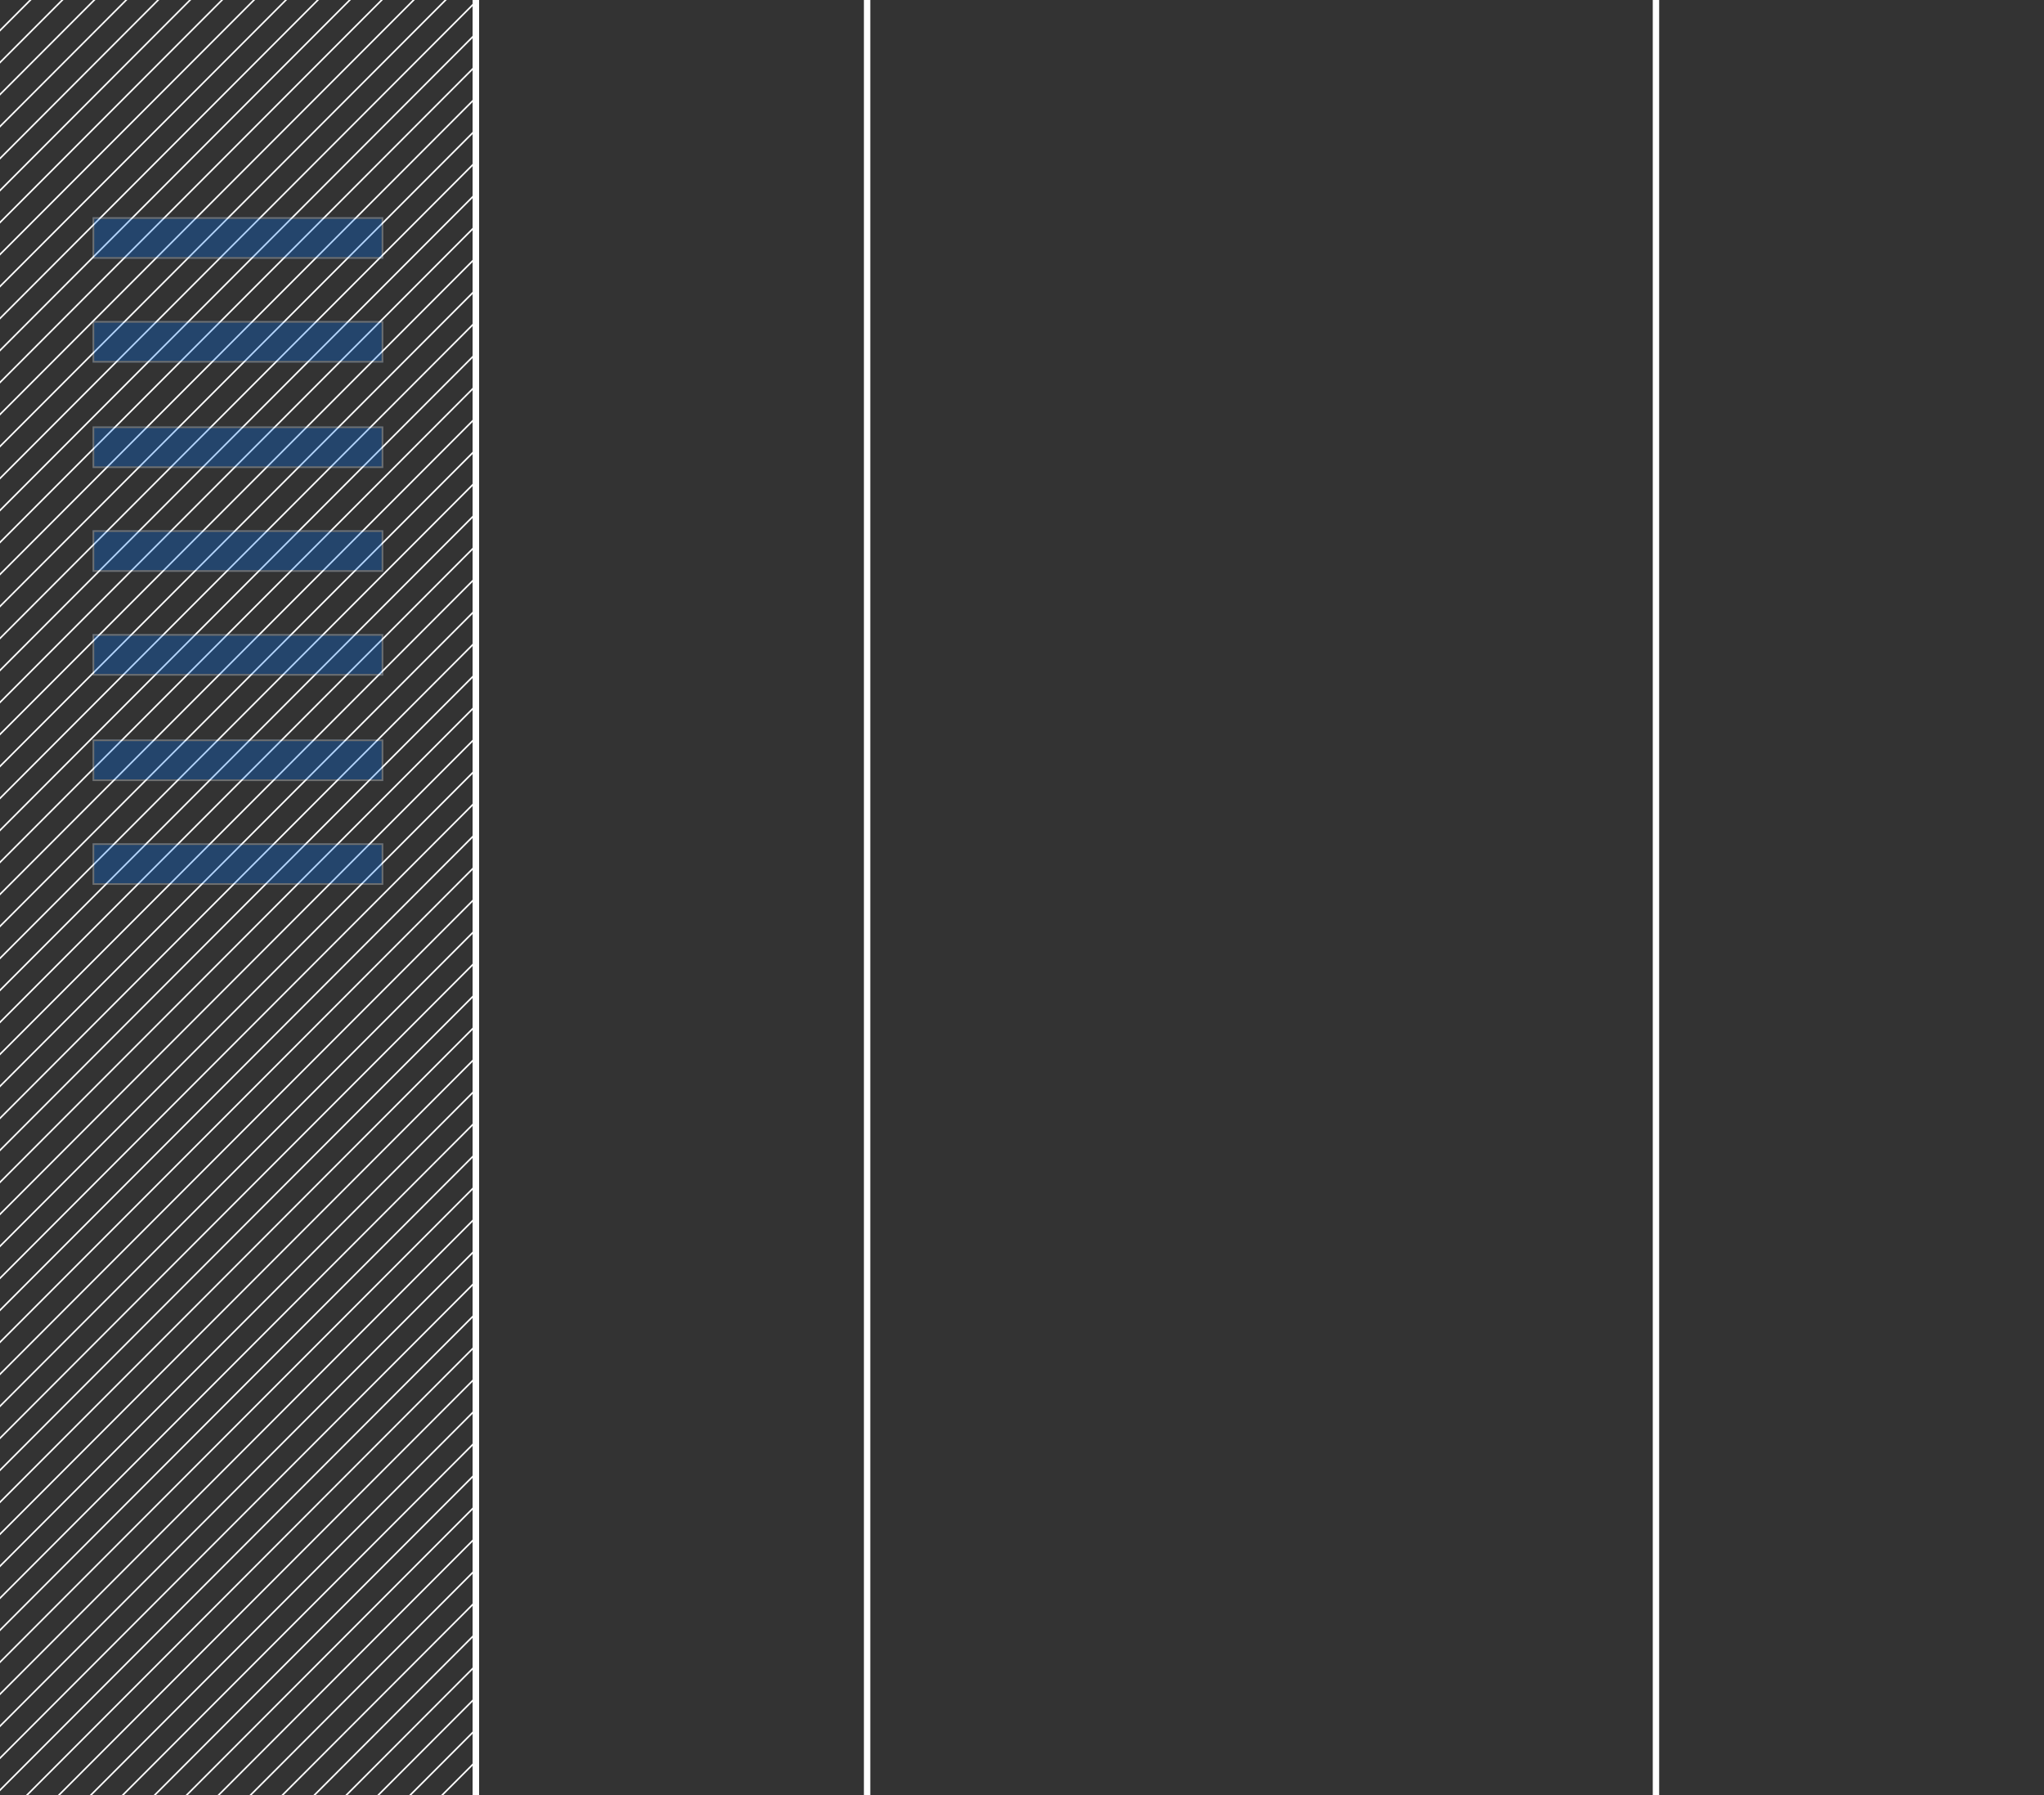<svg xmlns="http://www.w3.org/2000/svg" xmlns:xlink="http://www.w3.org/1999/xlink" width="1280" height="1124" style="background:#0070f0"><rect width="100%" height="100%" fill="#333333" stroke="none"/><defs><path id="a" d="M0 0h300v1128H0z"/><path id="c" d="M60 138h182v26H60v-26zm0 65h182v26H60v-26zm0 66h182v26H60v-26zm0 65h182v26H60v-26zm0 65h182v26H60v-26zm0 66h182v26H60v-26zm0 65h182v26H60v-26z"/></defs><g fill="none" fill-rule="evenodd"><g transform="translate(-2 -2)"><mask id="b" fill="#fff"><use xlink:href="#a"/></mask><use fill="#FFF" fill-opacity="0" stroke="#FFF" stroke-width="4" xlink:href="#a"/><g stroke="#FFF" stroke-linecap="square" mask="url(#b)"><path d="M3.058 0L-1397 1402.213M23.058 0L-1377 1402.213M43.058 0L-1357 1402.213M63.058 0L-1337 1402.213M83.058 0L-1317 1402.213M103.058 0L-1297 1402.213M123.058 0L-1277 1402.213M143.058 0L-1257 1402.213M163.058 0L-1237 1402.213M183.058 0L-1217 1402.213M203.058 0L-1197 1402.213M223.058 0L-1177 1402.213M243.058 0L-1157 1402.213M263.058 0L-1137 1402.213M283.058 0L-1117 1402.213M303.058 0L-1097 1402.213M323.058 0L-1077 1402.213M343.058 0L-1057 1402.213M363.058 0L-1037 1402.213M383.058 0L-1017 1402.213M403.058 0L-997 1402.213M423.058 0L-977 1402.213M443.058 0L-957 1402.213M463.058 0L-937 1402.213M483.058 0L-917 1402.213M503.058 0L-897 1402.213M523.058 0L-877 1402.213M543.058 0L-857 1402.213M563.058 0L-837 1402.213M583.058 0L-817 1402.213M603.058 0L-797 1402.213M623.058 0L-777 1402.213M643.058 0L-757 1402.213M663.058 0L-737 1402.213M683.058 0L-717 1402.213M703.058 0L-697 1402.213M723.058 0L-677 1402.213M743.058 0L-657 1402.213M763.058 0L-637 1402.213M783.058 0L-617 1402.213M803.058 0L-597 1402.213M823.058 0L-577 1402.213M843.058 0L-557 1402.213M863.058 0L-537 1402.213M883.058 0L-517 1402.213M903.058 0L-497 1402.213M923.058 0L-477 1402.213M943.058 0L-457 1402.213M963.058 0L-437 1402.213M983.058 0L-417 1402.213M1003.058 0L-397 1402.213M1023.058 0L-377 1402.213M1043.058 0L-357 1402.213M1063.058 0L-337 1402.213M1083.058 0L-317 1402.213M1103.058 0L-297 1402.213M1123.058 0L-277 1402.213M1143.058 0L-257 1402.213M1163.058 0L-237 1402.213M1183.058 0L-217 1402.213M1203.058 0L-197 1402.213M1223.058 0L-177 1402.213M1243.058 0L-157 1402.213M1263.058 0L-137 1402.213M1283.058 0L-117 1402.213M1303.058 0L-97 1402.213M1323.058 0L-77 1402.213M1343.058 0L-57 1402.213M1363.058 0L-37 1402.213M1383.058 0L-17 1402.213M1403.058 0L3 1402.213M1423.058 0L23 1402.213M1443.058 0L43 1402.213M1463.058 0L63 1402.213M1483.058 0L83 1402.213M1503.058 0L103 1402.213M1523.058 0L123 1402.213M1543.058 0L143 1402.213M1563.058 0L163 1402.213M1583.058 0L183 1402.213M1603.058 0L203 1402.213M1623.058 0L223 1402.213M1643.058 0L243 1402.213M1663.058 0L263 1402.213M1683.058 0L283 1402.213"/></g><g opacity=".3"><use fill="#0070F0" xlink:href="#c"/><path stroke="#FFF" d="M60.5 138.5v25h181v-25h-181zm0 65v25h181v-25h-181zm0 66v25h181v-25h-181zm0 65v25h181v-25h-181zm0 65v25h181v-25h-181zm0 66v25h181v-25h-181zm0 65v25h181v-25h-181z"/></g></g><path stroke="#FFF" stroke-width="4" d="M298-2h245v1128H298zM1037-2h245v1128h-245z"/></g></svg>